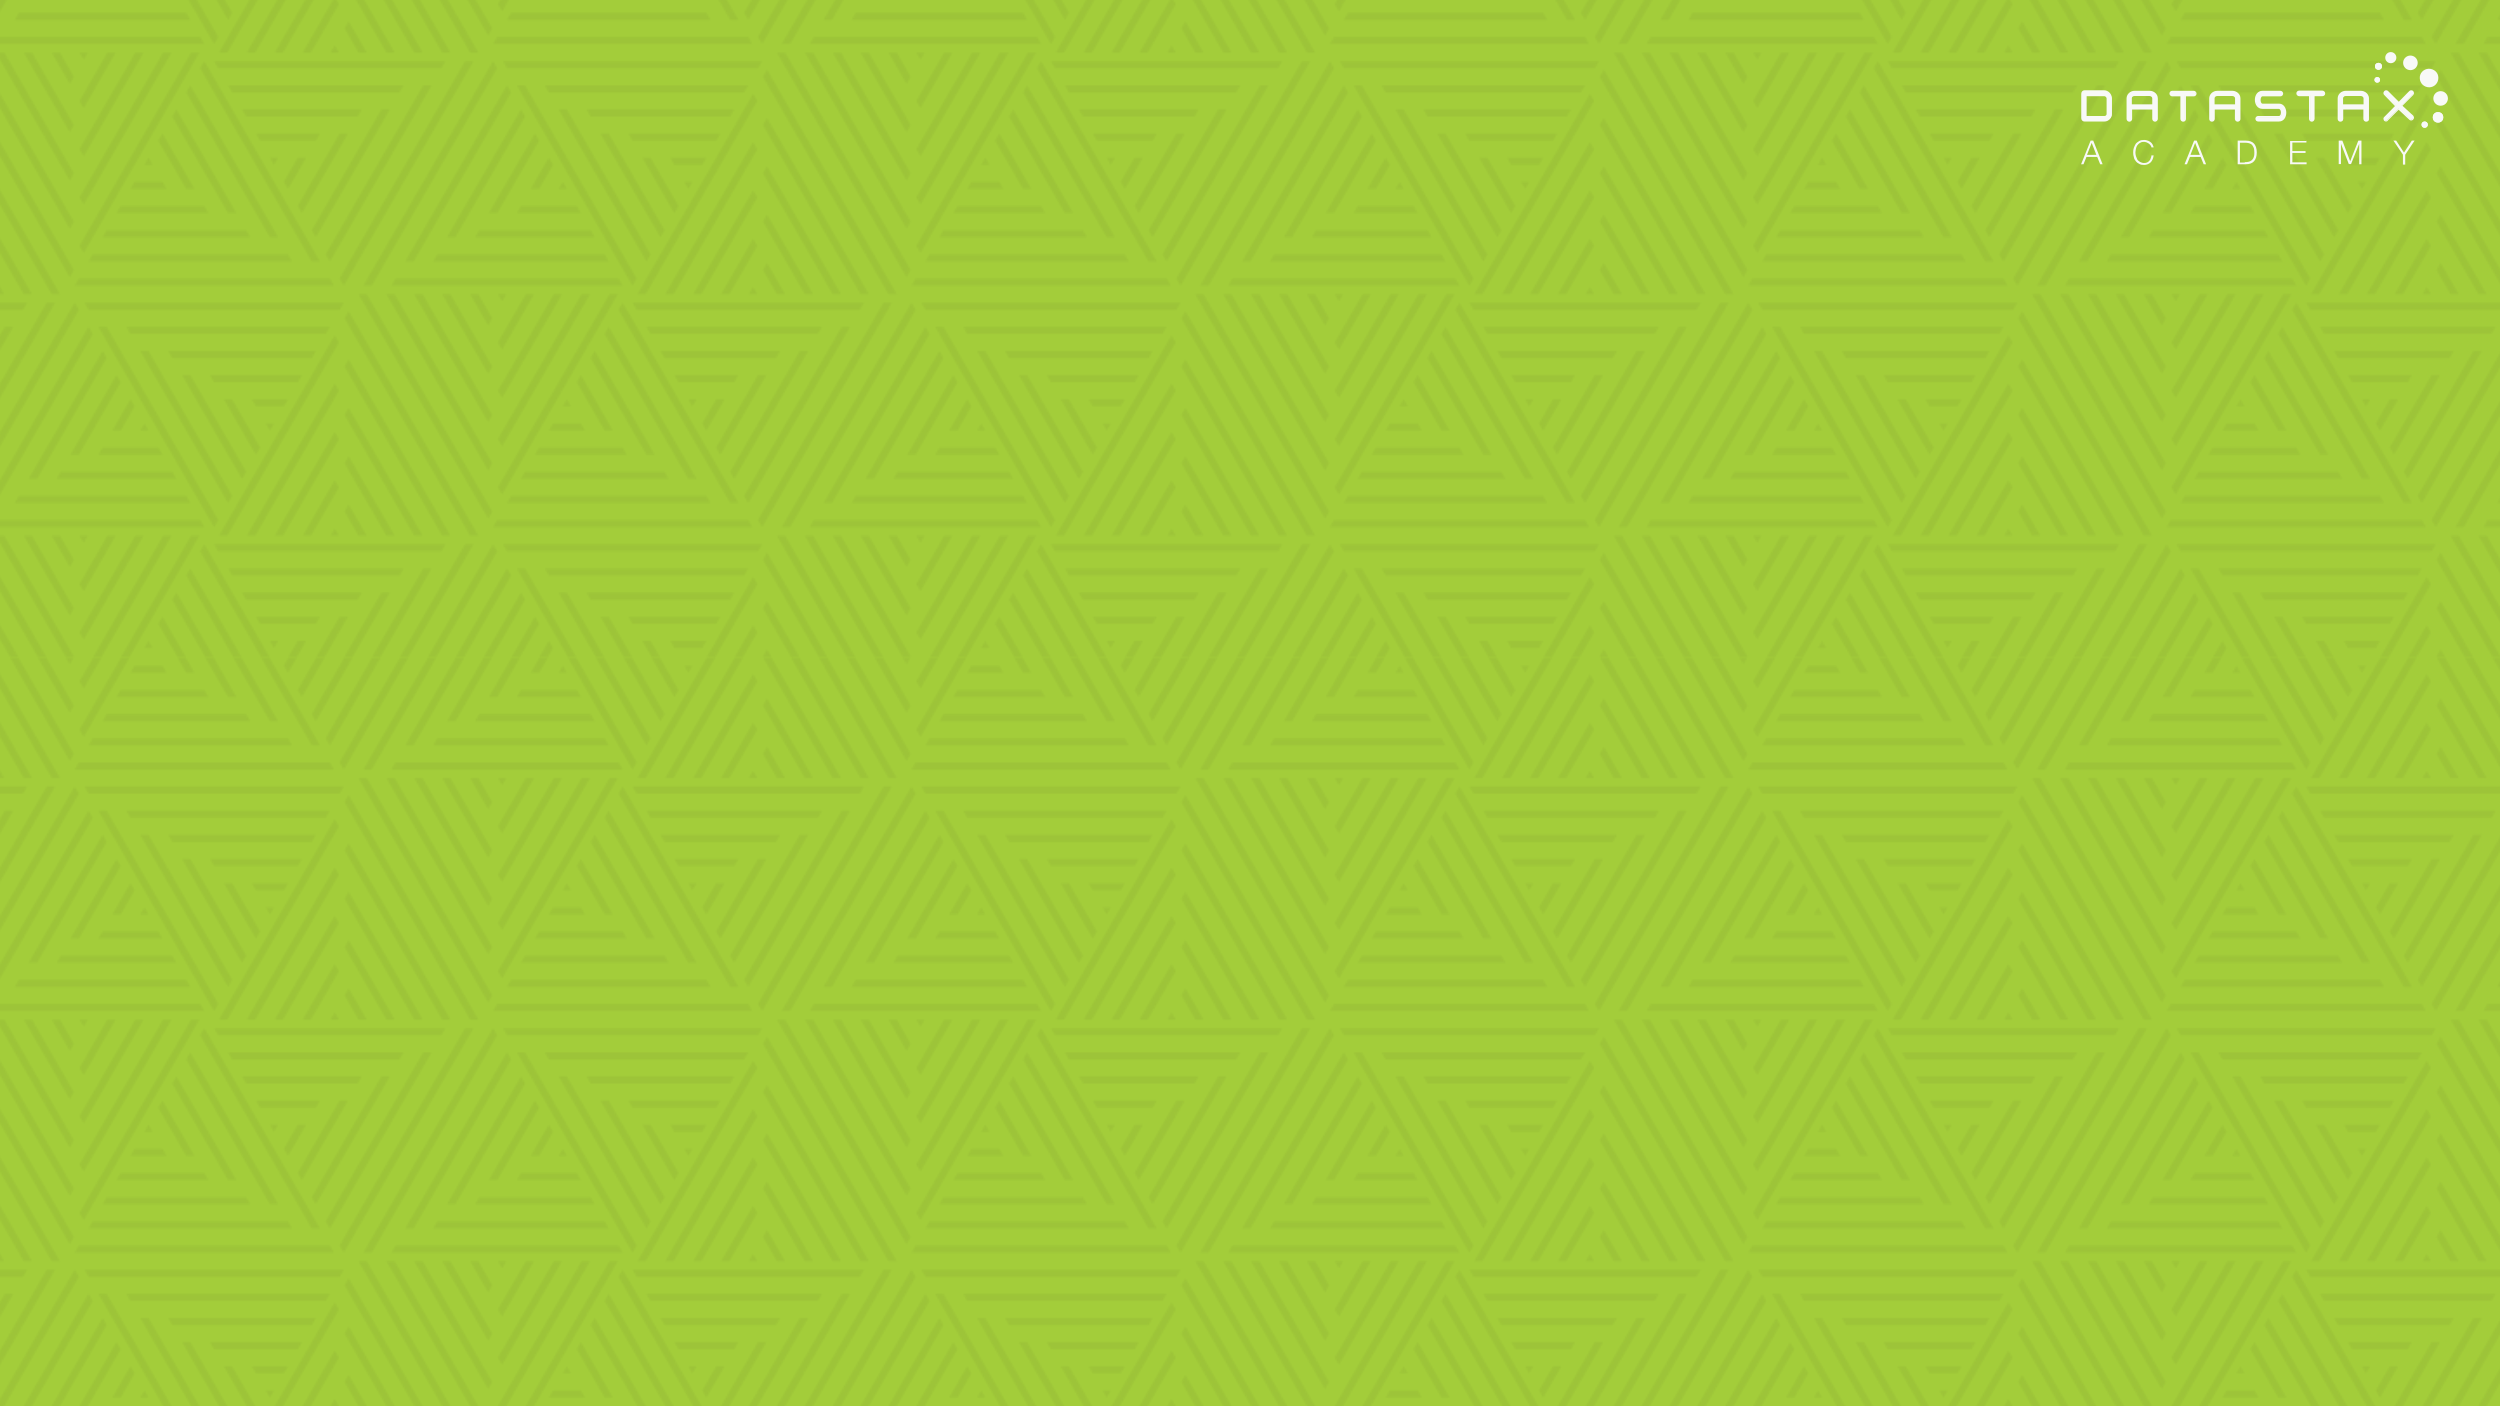 <?xml version="1.0" encoding="utf-8"?>
<!-- Generator: Adobe Illustrator 18.1.1, SVG Export Plug-In . SVG Version: 6.00 Build 0)  -->
<svg version="1.1" id="Layer_1" xmlns="http://www.w3.org/2000/svg" xmlns:xlink="http://www.w3.org/1999/xlink" x="0px" y="0px"
	 viewBox="0 0 1440 810" enable-background="new 0 0 1440 810" xml:space="preserve">
<pattern  y="810" width="482" height="556.6" patternUnits="userSpaceOnUse" id="New_Pattern" viewBox="0 -556.6 482 556.6" overflow="visible">
	<g>
		<polygon fill="none" points="0,0 482,0 482,-556.6 0,-556.6 		"/>
		<g>
			<polygon fill="none" points="0,0 482,0 482,-556.6 0,-556.6 			"/>
			<polygon fill="#231F20" points="257.5,-315.1 262.3,-315.1 302.4,-245.6 300.1,-241.5 			"/>
			<polygon fill="#231F20" points="276,-311.1 273.6,-315.1 342.6,-315.1 340.2,-311.1 			"/>
			<polygon fill="#231F20" points="209.3,-343 214.1,-343 286.4,-217.7 284,-213.7 			"/>
			<polygon fill="#231F20" points="297.7,-22.9 334.6,-22.9 332.2,-18.9 300.1,-18.9 			"/>
			<polygon fill="#231F20" points="305.7,-287.3 310.5,-287.3 318.5,-273.4 316.1,-269.3 			"/>
			<polygon fill="#231F20" points="249.5,-329.1 350.6,-329.1 348.3,-325 251.9,-325 			"/>
			<polygon fill="#231F20" points="281.6,-301.2 286.4,-301.2 310.5,-259.5 308.1,-255.4 			"/>
			<polygon fill="#231F20" points="206.5,-487 211.2,-487 200.8,-469 198.5,-473.1 			"/>
			<polygon fill="#231F20" points="233.4,-329.1 238.2,-329.1 294.4,-231.7 292,-227.6 			"/>
			<polygon fill="#231F20" points="206,-245.6 208.4,-241.5 139.4,-241.5 141.8,-245.6 			"/>
			<polygon fill="#231F20" points="232.5,-227.6 131.4,-227.6 133.7,-231.7 230.1,-231.7 			"/>
			<polygon fill="#231F20" points="176.3,-269.3 171.5,-269.3 163.5,-283.2 165.9,-287.3 			"/>
			<polygon fill="#231F20" points="200.4,-255.4 195.6,-255.4 171.5,-297.1 173.9,-301.2 			"/>
			<polygon fill="#231F20" points="267.9,-213.7 195.6,-338.9 198,-343 272.7,-213.7 			"/>
			<polygon fill="#231F20" points="243.4,-487 200.8,-413.4 198.5,-417.5 238.6,-487 			"/>
			<polygon fill="#231F20" points="184.3,-255.4 147.4,-255.4 149.8,-259.5 181.9,-259.5 			"/>
			<polygon fill="#231F20" points="157.8,-273.4 160.2,-269.3 155.5,-269.3 			"/>
			<polygon fill="#231F20" points="308.1,-162.1 361,-162.1 358.7,-158 310.5,-158 			"/>
			<polygon fill="#231F20" points="324.2,-134.3 324.2,-134.3 328.9,-134.3 326.5,-130.2 			"/>
			<polygon fill="#231F20" points="332.2,-120.3 348.3,-148.2 353,-148.2 334.6,-116.3 			"/>
			<polygon fill="#231F20" points="224.5,-241.5 219.7,-241.5 179.6,-311.1 181.9,-315.1 			"/>
			<polygon fill="#231F20" points="324.2,-283.2 321.8,-287.3 326.5,-287.3 			"/>
			<polygon fill="#231F20" points="377.1,-162.1 342.6,-102.3 340.2,-106.4 372.4,-162.1 			"/>
			<polygon fill="#231F20" points="273.6,-36.9 342.6,-36.9 340.2,-32.8 276,-32.8 			"/>
			<polygon fill="#231F20" points="249.5,-50.8 350.6,-50.8 348.3,-46.7 251.9,-46.7 			"/>
			<polygon fill="#231F20" points="225.4,-64.7 358.7,-64.7 356.3,-60.6 227.8,-60.6 			"/>
			<polygon fill="#231F20" points="316.1,-148.2 336.9,-148.2 334.6,-144.1 318.5,-144.1 			"/>
			<polygon fill="#231F20" points="286.8,-69.6 289.2,-73.7 291.6,-69.6 			"/>
			<polygon fill="#231F20" points="289.2,-129.4 323.7,-69.6 319,-69.6 286.8,-125.3 			"/>
			<polygon fill="#231F20" points="289.2,-157.2 339.8,-69.6 335,-69.6 286.8,-153.1 			"/>
			<polygon fill="#231F20" points="297.7,-301.2 334.6,-301.2 332.2,-297.1 300.1,-297.1 			"/>
			<polygon fill="#231F20" points="348.3,-92.5 396.5,-176 401.2,-176 350.6,-88.4 			"/>
			<polygon fill="#231F20" points="286.8,-180.9 289.2,-185 355.8,-69.6 351.1,-69.6 			"/>
			<polygon fill="#231F20" points="292,-189.9 409.2,-189.9 406.9,-185.8 294.4,-185.8 			"/>
			<polygon fill="#231F20" points="300.1,-176 385.1,-176 382.8,-171.9 302.4,-171.9 			"/>
			<polygon fill="#231F20" points="227.3,-487 200.8,-441.2 198.5,-445.3 222.6,-487 			"/>
			<polygon fill="#231F20" points="179.6,-329.1 184.3,-329.1 117.7,-213.7 115.3,-217.7 			"/>
			<polygon fill="#231F20" points="192.8,-149 158.3,-208.7 163,-208.7 195.2,-153.1 			"/>
			<polygon fill="#231F20" points="192.8,-121.2 142.2,-208.7 147,-208.7 195.2,-125.3 			"/>
			<polygon fill="#231F20" points="75.1,-287.3 95.9,-287.3 93.6,-283.2 77.5,-283.2 			"/>
			<polygon fill="#231F20" points="133.7,-185.8 85.5,-102.3 80.8,-102.3 131.4,-189.9 			"/>
			<polygon fill="#231F20" points="192.8,-176.8 174.4,-208.7 179.1,-208.7 195.2,-180.9 			"/>
			<polygon fill="#231F20" points="85.5,-269.3 83.2,-273.4 83.2,-273.4 87.9,-273.4 			"/>
			<polygon fill="#231F20" points="190,-88.4 72.8,-88.4 75.1,-92.5 187.6,-92.5 			"/>
			<polygon fill="#231F20" points="195.2,-208.7 192.8,-204.6 190.4,-208.7 			"/>
			<polygon fill="#231F20" points="195.2,-97.4 192.8,-93.3 126.2,-208.7 130.9,-208.7 			"/>
			<polygon fill="#231F20" points="43,-343 192.3,-343 190,-338.9 45.4,-338.9 			"/>
			<polygon fill="#231F20" points="51,-329.1 168.2,-329.1 165.9,-325 53.4,-325 			"/>
			<polygon fill="#231F20" points="107.3,-231.7 155.5,-315.1 160.2,-315.1 109.6,-227.6 			"/>
			<polygon fill="#231F20" points="91.2,-259.5 107.3,-287.3 112,-287.3 93.6,-255.4 			"/>
			<polygon fill="#231F20" points="195.6,-356.9 198,-352.8 48.7,-352.8 51,-356.9 			"/>
			<polygon fill="#231F20" points="59.1,-315.1 144.1,-315.1 141.8,-311.1 61.4,-311.1 			"/>
			<polygon fill="#231F20" points="136.1,-301.2 101.6,-241.5 99.2,-245.6 131.4,-301.2 			"/>
			<polygon fill="#231F20" points="67.1,-301.2 120,-301.2 117.7,-297.1 69.5,-297.1 			"/>
			<polygon fill="#231F20" points="125.7,-217.7 254.2,-217.7 256.6,-213.7 123.3,-213.7 			"/>
			<polygon fill="#231F20" points="198.5,-83.5 270.8,-208.7 275.5,-208.7 200.8,-79.4 			"/>
			<polygon fill="#231F20" points="206.5,-69.6 281.2,-198.9 283.5,-194.8 211.2,-69.6 			"/>
			<polygon fill="#231F20" points="254.7,-208.7 259.4,-208.7 200.8,-107.2 198.5,-111.3 			"/>
			<polygon fill="#231F20" points="281.2,-171.1 283.5,-167 227.3,-69.6 222.6,-69.6 			"/>
			<polygon fill="#231F20" points="275.5,-69.6 270.8,-69.6 281.2,-87.6 283.5,-83.5 			"/>
			<polygon fill="#231F20" points="181.9,-102.3 96.9,-102.3 99.2,-106.4 179.6,-106.4 			"/>
			<polygon fill="#231F20" points="238.6,-69.6 281.2,-143.3 283.5,-139.2 243.4,-69.6 			"/>
			<polygon fill="#231F20" points="238.6,-208.7 243.4,-208.7 200.8,-135.1 198.5,-139.2 			"/>
			<polygon fill="#231F20" points="254.7,-69.6 281.2,-115.4 283.5,-111.3 259.4,-69.6 			"/>
			<polygon fill="#231F20" points="104.9,-116.3 139.4,-176 141.8,-171.9 109.6,-116.3 			"/>
			<polygon fill="#231F20" points="157.8,-144.1 157.8,-144.1 153.1,-144.1 155.5,-148.2 			"/>
			<polygon fill="#231F20" points="149.8,-158 133.7,-130.2 129,-130.2 147.4,-162.1 			"/>
			<polygon fill="#231F20" points="173.9,-116.3 121,-116.3 123.3,-120.3 171.5,-120.3 			"/>
			<polygon fill="#231F20" points="222.6,-208.7 227.3,-208.7 200.8,-162.9 198.5,-167 			"/>
			<polygon fill="#231F20" points="206.5,-208.7 211.2,-208.7 200.8,-190.7 198.5,-194.8 			"/>
			<polygon fill="#231F20" points="165.9,-130.2 145.1,-130.2 147.4,-134.3 163.5,-134.3 			"/>
			<polygon fill="#231F20" points="248.6,-227.6 243.8,-227.6 187.6,-325 190,-329.1 			"/>
			<polygon fill="#231F20" points="8.5,-189.9 109.6,-189.9 107.3,-185.8 10.9,-185.8 			"/>
			<polygon fill="#231F20" points="433.8,-260.3 383.2,-347.9 388,-347.9 436.2,-264.4 			"/>
			<polygon fill="#231F20" points="433.8,-232.5 367.2,-347.9 371.9,-347.9 436.2,-236.6 			"/>
			<polygon fill="#231F20" points="425.3,-394.5 388.4,-394.5 390.8,-398.6 422.9,-398.6 			"/>
			<polygon fill="#231F20" points="398.8,-412.5 401.2,-408.5 396.5,-408.5 			"/>
			<polygon fill="#231F20" points="465.5,-102.3 460.7,-102.3 420.6,-171.9 422.9,-176 			"/>
			<polygon fill="#231F20" points="473.5,-88.4 372.4,-88.4 374.7,-92.5 471.1,-92.5 			"/>
			<polygon fill="#231F20" points="356.3,-78.6 420.6,-189.9 425.3,-189.9 358.7,-74.5 			"/>
			<polygon fill="#231F20" points="433.8,-316 415.4,-347.9 420.1,-347.9 436.2,-320.1 			"/>
			<polygon fill="#231F20" points="436.2,-347.9 433.8,-343.8 431.4,-347.9 			"/>
			<polygon fill="#231F20" points="433.8,-288.1 399.3,-347.9 404,-347.9 436.2,-292.2 			"/>
			<polygon fill="#231F20" points="356.3,-356.9 420.6,-468.2 425.3,-468.2 358.7,-352.8 			"/>
			<polygon fill="#231F20" points="292,-496 436.6,-496 439,-491.9 289.7,-491.9 			"/>
			<polygon fill="#231F20" points="473.5,-366.7 372.4,-366.7 374.7,-370.8 471.1,-370.8 			"/>
			<polygon fill="#231F20" points="388.4,-551.7 404.5,-551.7 406.9,-547.6 386.1,-547.6 			"/>
			<polygon fill="#231F20" points="441.4,-394.5 436.6,-394.5 412.5,-436.3 414.9,-440.4 			"/>
			<polygon fill="#231F20" points="417.3,-408.5 412.5,-408.5 404.5,-422.4 406.9,-426.5 			"/>
			<polygon fill="#231F20" points="449.4,-380.6 380.4,-380.6 382.8,-384.7 447,-384.7 			"/>
			<polygon fill="#231F20" points="465.5,-380.6 460.7,-380.6 420.6,-450.2 422.9,-454.3 			"/>
			<polygon fill="#231F20" points="374.7,-46.7 347.8,0 343.1,0 372.4,-50.8 			"/>
			<polygon fill="#231F20" points="436.2,-69.6 433.8,-65.5 431.4,-69.6 			"/>
			<polygon fill="#231F20" points="433.8,-9.8 399.3,-69.6 404,-69.6 436.2,-13.9 			"/>
			<polygon fill="#231F20" points="433.8,-37.7 415.4,-69.6 420.1,-69.6 436.2,-41.8 			"/>
			<polygon fill="#231F20" points="371.9,-69.6 412.1,0 407.3,0 367.2,-69.6 			"/>
			<polygon fill="#231F20" points="398.8,-4.9 398.8,-4.9 394.1,-4.9 396.5,-9 			"/>
			<polygon fill="#231F20" points="447.5,-69.6 452.2,-69.6 441.8,-51.6 439.5,-55.7 			"/>
			<polygon fill="#231F20" points="388,-69.6 428.1,0 423.4,0 383.2,-69.6 			"/>
			<polygon fill="#231F20" points="468.3,-69.6 441.8,-23.8 439.5,-27.9 463.6,-69.6 			"/>
			<polygon fill="#231F20" points="398.8,-134.3 401.2,-130.2 396.5,-130.2 			"/>
			<polygon fill="#231F20" points="390.8,-18.9 379.9,0 375.2,0 388.4,-22.9 			"/>
			<polygon fill="#231F20" points="425.3,-116.3 388.4,-116.3 390.8,-120.3 422.9,-120.3 			"/>
			<polygon fill="#231F20" points="449.4,-102.3 380.4,-102.3 382.8,-106.4 447,-106.4 			"/>
			<polygon fill="#231F20" points="417.3,-130.2 412.5,-130.2 404.5,-144.1 406.9,-148.2 			"/>
			<polygon fill="#231F20" points="441.4,-116.3 436.6,-116.3 412.5,-158 414.9,-162.1 			"/>
			<polygon fill="#231F20" points="382.8,-32.8 363.9,0 359.1,0 380.4,-36.9 			"/>
			<polygon fill="#231F20" points="414.9,-533.7 362,-533.7 364.3,-537.8 412.5,-537.8 			"/>
			<polygon fill="#231F20" points="366.7,-60.6 331.7,0 327,0 364.3,-64.7 			"/>
			<polygon fill="#231F20" points="48.2,-268.5 82.7,-208.7 78,-208.7 45.8,-264.4 			"/>
			<polygon fill="#231F20" points="32.6,-176 101.6,-176 99.2,-171.9 35,-171.9 			"/>
			<polygon fill="#231F20" points="64.7,-148.2 69.5,-148.2 77.5,-134.3 75.1,-130.2 			"/>
			<polygon fill="#231F20" points="16.5,-176 21.3,-176 61.4,-106.4 59.1,-102.3 			"/>
			<polygon fill="#231F20" points="40.6,-162.1 45.4,-162.1 69.5,-120.3 67.1,-116.3 			"/>
			<polygon fill="#231F20" points="83.2,-144.1 80.8,-148.2 85.5,-148.2 			"/>
			<polygon fill="#231F20" points="48.2,-296.3 98.8,-208.7 94,-208.7 45.8,-292.2 			"/>
			<polygon fill="#231F20" points="56.7,-162.1 93.6,-162.1 91.2,-158 59.1,-158 			"/>
			<polygon fill="#231F20" points="48.2,-324.2 114.8,-208.7 110.1,-208.7 45.8,-320.1 			"/>
			<polygon fill="#231F20" points="195.2,-487 192.8,-482.9 190.4,-487 			"/>
			<polygon fill="#231F20" points="67.1,-22.9 120,-22.9 117.7,-18.9 69.5,-18.9 			"/>
			<polygon fill="#231F20" points="59.1,-36.9 144.1,-36.9 141.8,-32.8 61.4,-32.8 			"/>
			<polygon fill="#231F20" points="51,-50.8 168.2,-50.8 165.9,-46.7 53.4,-46.7 			"/>
			<polygon fill="#231F20" points="195.6,-78.6 198,-74.5 48.7,-74.5 51,-78.6 			"/>
			<polygon fill="#231F20" points="125.7,-199.7 61.4,-88.4 56.7,-88.4 123.3,-203.8 			"/>
			<polygon fill="#231F20" points="324.2,-4.9 324.2,-4.9 321.8,-9 326.5,-9 			"/>
			<polygon fill="#231F20" points="93.6,-4.9 77.5,-4.9 75.1,-9 95.9,-9 			"/>
			<polygon fill="#231F20" points="190,-60.6 45.4,-60.6 43,-64.7 192.3,-64.7 			"/>
			<polygon fill="#231F20" points="184.3,-533.7 147.4,-533.7 149.8,-537.8 181.9,-537.8 			"/>
			<polygon fill="#231F20" points="232.5,-505.9 131.4,-505.9 133.7,-509.9 230.1,-509.9 			"/>
			<polygon fill="#231F20" points="422.9,-519.8 337.9,-519.8 340.2,-523.9 420.6,-523.9 			"/>
			<polygon fill="#231F20" points="208.4,-519.8 139.4,-519.8 141.8,-523.9 206,-523.9 			"/>
			<polygon fill="#231F20" points="56.7,-440.4 93.6,-440.4 91.2,-436.3 59.1,-436.3 			"/>
			<polygon fill="#231F20" points="256.6,-491.9 123.3,-491.9 125.7,-496 254.2,-496 			"/>
			<polygon fill="#231F20" points="431,-505.9 313.8,-505.9 316.1,-509.9 428.6,-509.9 			"/>
			<polygon fill="#231F20" points="157.8,-551.7 157.8,-551.7 160.2,-547.6 155.5,-547.6 			"/>
			<polygon fill="#231F20" points="48.2,-240.7 66.6,-208.7 61.9,-208.7 45.8,-236.6 			"/>
			<polygon fill="#231F20" points="286.4,-478 284,-482.1 433.3,-482.1 431,-478 			"/>
			<polygon fill="#231F20" points="83.2,-422.4 80.8,-426.5 85.5,-426.5 			"/>
			<polygon fill="#231F20" points="8.5,-468.2 109.6,-468.2 107.3,-464.1 10.9,-464.1 			"/>
			<polygon fill="#231F20" points="45.8,-208.7 48.2,-212.8 50.6,-208.7 			"/>
			<polygon fill="#231F20" points="16.5,-454.3 21.3,-454.3 61.4,-384.7 59.1,-380.6 			"/>
			<polygon fill="#231F20" points="125.7,-478 61.4,-366.7 56.7,-366.7 123.3,-482.1 			"/>
			<polygon fill="#231F20" points="32.6,-454.3 101.6,-454.3 99.2,-450.2 35,-450.2 			"/>
			<polygon fill="#231F20" points="40.6,-440.4 45.4,-440.4 69.5,-398.6 67.1,-394.5 			"/>
			<polygon fill="#231F20" points="64.7,-426.5 69.5,-426.5 77.5,-412.5 75.1,-408.5 			"/>
			<polygon fill="#231F20" points="289.2,-101.5 307.6,-69.6 302.9,-69.6 286.8,-97.4 			"/>
			<polygon fill="#231F20" points="115.3,-496 150.3,-556.6 155,-556.6 117.7,-491.9 			"/>
			<polygon fill="#231F20" points="99.2,-523.9 118.1,-556.6 122.9,-556.6 101.6,-519.8 			"/>
			<polygon fill="#231F20" points="107.3,-509.9 134.2,-556.6 138.9,-556.6 109.6,-505.9 			"/>
			<polygon fill="#231F20" points="83.2,-551.7 83.2,-551.7 87.9,-551.7 85.5,-547.6 			"/>
			<polygon fill="#231F20" points="91.2,-537.8 102.1,-556.6 106.8,-556.6 93.6,-533.7 			"/>
			<polygon fill="#231F20" points="308.1,-533.7 294.9,-556.6 299.6,-556.6 310.5,-537.8 			"/>
			<polygon fill="#231F20" points="110.1,-487 69.9,-556.6 74.7,-556.6 114.8,-487 			"/>
			<polygon fill="#231F20" points="0,-519 21.7,-556.6 26.5,-556.6 0,-510.8 			"/>
			<polygon fill="#231F20" points="94,-487 53.9,-556.6 58.6,-556.6 98.8,-487 			"/>
			<polygon fill="#231F20" points="0,-487 0,-491.1 37.8,-556.6 42.5,-556.6 2.4,-487 			"/>
			<polygon fill="#231F20" points="284,-491.9 246.7,-556.6 251.4,-556.6 286.4,-496 			"/>
			<polygon fill="#231F20" points="292,-505.9 262.7,-556.6 267.5,-556.6 294.4,-509.9 			"/>
			<polygon fill="#231F20" points="171.5,-547.6 166.3,-556.6 171.1,-556.6 176.3,-547.6 			"/>
			<polygon fill="#231F20" points="300.1,-519.8 278.8,-556.6 283.5,-556.6 302.4,-523.9 			"/>
			<polygon fill="#231F20" points="267.9,-491.9 230.6,-556.6 235.3,-556.6 272.7,-491.9 			"/>
			<polygon fill="#231F20" points="195.6,-533.7 182.4,-556.6 187.1,-556.6 200.4,-533.7 			"/>
			<polygon fill="#231F20" points="219.7,-519.8 198.5,-556.6 203.2,-556.6 224.5,-519.8 			"/>
			<polygon fill="#231F20" points="243.8,-505.9 214.5,-556.6 219.3,-556.6 248.6,-505.9 			"/>
			<polygon fill="#231F20" points="0,-546.8 5.7,-556.6 10.4,-556.6 0,-538.6 			"/>
			<polygon fill="#231F20" points="0,-343.8 0,-347.9 2.4,-347.9 			"/>
			<polygon fill="#231F20" points="13.7,-487 40.2,-532.9 42.5,-528.8 18.4,-487 			"/>
			<polygon fill="#231F20" points="15.6,-352.8 0,-352.8 0,-356.9 13.2,-356.9 			"/>
			<polygon fill="#231F20" points="34.5,-347.9 0,-288.1 0,-296.3 29.8,-347.9 			"/>
			<polygon fill="#231F20" points="13.7,-208.7 40.2,-254.6 42.5,-250.5 18.4,-208.7 			"/>
			<polygon fill="#231F20" points="42.5,-278.3 2.4,-208.7 0,-208.7 0,-212.8 40.2,-282.4 			"/>
			<polygon fill="#231F20" points="2.8,-366.7 0,-371.6 0,-379.8 7.6,-366.7 			"/>
			<polygon fill="#231F20" points="42.5,-306.1 0,-232.5 0,-240.7 40.2,-310.2 			"/>
			<polygon fill="#231F20" points="18.4,-347.9 0,-316 0,-324.2 13.7,-347.9 			"/>
			<polygon fill="#231F20" points="45.8,-487 48.2,-491.1 50.6,-487 			"/>
			<polygon fill="#231F20" points="48.2,-519 66.6,-487 61.9,-487 45.8,-514.9 			"/>
			<polygon fill="#231F20" points="26.9,-352.8 0,-399.4 0,-407.6 31.7,-352.8 			"/>
			<polygon fill="#231F20" points="78,-487 45.8,-542.7 48.2,-546.8 82.7,-487 			"/>
			<polygon fill="#231F20" points="34.5,-487 29.8,-487 40.2,-505 42.5,-500.9 			"/>
			<polygon fill="#231F20" points="43,-352.8 0,-427.3 0,-435.5 45.4,-356.9 			"/>
			<polygon fill="#231F20" points="51,-366.7 0,-455.1 0,-463.3 53.4,-370.8 			"/>
			<polygon fill="#231F20" points="115.3,-478 0,-478 0,-482.1 117.7,-482.1 			"/>
			<polygon fill="#231F20" points="42.5,-334 0,-260.3 0,-268.5 40.2,-338.1 			"/>
			<polygon fill="#231F20" points="439.5,-222.7 482,-296.3 482,-288.1 441.8,-218.6 			"/>
			<polygon fill="#231F20" points="447.5,-208.7 482,-268.5 482,-260.3 452.2,-208.7 			"/>
			<polygon fill="#231F20" points="463.6,-208.7 482,-240.7 482,-232.5 468.3,-208.7 			"/>
			<polygon fill="#231F20" points="482,-212.8 482,-208.7 479.6,-208.7 			"/>
			<polygon fill="#231F20" points="447.5,-347.9 452.2,-347.9 441.8,-329.9 439.5,-334 			"/>
			<polygon fill="#231F20" points="439.5,-250.5 482,-324.2 482,-316 441.8,-246.4 			"/>
			<polygon fill="#231F20" points="468.3,-347.9 441.8,-302 439.5,-306.1 463.6,-347.9 			"/>
			<polygon fill="#231F20" points="466.4,-203.8 482,-203.8 482,-199.7 468.8,-199.7 			"/>
			<polygon fill="#231F20" points="439.5,-278.3 479.6,-347.9 482,-347.9 482,-343.8 441.8,-274.2 			"/>
			<polygon fill="#231F20" points="439.5,0 439.5,0 479.6,-69.6 482,-69.6 482,-65.5 444.2,0 			"/>
			<polygon fill="#231F20" points="366.7,-356.9 482,-356.9 482,-352.8 364.3,-352.8 			"/>
			<polygon fill="#231F20" points="366.7,-78.6 482,-78.6 482,-74.5 364.3,-74.5 			"/>
			<polygon fill="#231F20" points="455.5,0 482,-45.9 482,-37.7 460.3,0 			"/>
			<polygon fill="#231F20" points="471.6,0 482,-18 482,-9.8 476.3,0 			"/>
			<polygon fill="#231F20" points="439,-203.8 482,-129.4 482,-121.2 436.6,-199.7 			"/>
			<polygon fill="#231F20" points="455.1,-203.8 482,-157.2 482,-149 450.3,-203.8 			"/>
			<polygon fill="#231F20" points="431,-189.9 482,-101.5 482,-93.3 428.6,-185.8 			"/>
			<polygon fill="#231F20" points="479.2,-189.9 482,-185 482,-176.8 474.4,-189.9 			"/>
			<polygon fill="#231F20" points="463.6,-487 482,-519 482,-510.8 468.3,-487 			"/>
			<polygon fill="#231F20" points="433.8,-510.8 407.3,-556.6 412.1,-556.6 436.2,-514.9 			"/>
			<polygon fill="#231F20" points="192.8,-455.1 174.4,-487 179.1,-487 195.2,-459.2 			"/>
			<polygon fill="#231F20" points="433.8,-538.6 423.4,-556.6 428.1,-556.6 436.2,-542.7 			"/>
			<polygon fill="#231F20" points="439.5,-556.6 439.5,-556.6 444.2,-556.6 441.8,-552.5 			"/>
			<polygon fill="#231F20" points="297.7,-505.9 327,-556.6 331.7,-556.6 302.4,-505.9 			"/>
			<polygon fill="#231F20" points="439.5,-528.8 455.5,-556.6 460.3,-556.6 441.8,-524.7 			"/>
			<polygon fill="#231F20" points="321.8,-519.8 343.1,-556.6 347.8,-556.6 326.5,-519.8 			"/>
			<polygon fill="#231F20" points="345.9,-533.7 359.1,-556.6 363.9,-556.6 350.6,-533.7 			"/>
			<polygon fill="#231F20" points="439.5,-500.9 471.6,-556.6 476.3,-556.6 441.8,-496.8 			"/>
			<polygon fill="#231F20" points="455.1,-482.1 482,-435.5 482,-427.3 450.3,-482.1 			"/>
			<polygon fill="#231F20" points="466.4,-482.1 482,-482.1 482,-478 468.8,-478 			"/>
			<polygon fill="#231F20" points="479.2,-468.2 482,-463.3 482,-455.1 474.4,-468.2 			"/>
			<polygon fill="#231F20" points="439,-482.1 482,-407.6 482,-399.4 436.6,-478 			"/>
			<polygon fill="#231F20" points="316.1,-547.6 310.9,-556.6 315.7,-556.6 318.5,-551.7 			"/>
			<polygon fill="#231F20" points="447.5,-487 482,-546.8 482,-538.6 452.2,-487 			"/>
			<polygon fill="#231F20" points="482,-491.1 482,-487 479.6,-487 			"/>
			<polygon fill="#231F20" points="431,-468.2 482,-379.8 482,-371.6 428.6,-464.1 			"/>
			<polygon fill="#231F20" points="370,-547.6 375.2,-556.6 379.9,-556.6 374.7,-547.6 			"/>
			<polygon fill="#231F20" points="300.1,-454.3 385.1,-454.3 382.8,-450.2 302.4,-450.2 			"/>
			<polygon fill="#231F20" points="308.1,-440.4 361,-440.4 358.7,-436.3 310.5,-436.3 			"/>
			<polygon fill="#231F20" points="377.1,-440.4 342.6,-380.6 340.2,-384.7 372.4,-440.4 			"/>
			<polygon fill="#231F20" points="292,-468.2 409.2,-468.2 406.9,-464.1 294.4,-464.1 			"/>
			<polygon fill="#231F20" points="348.3,-370.8 396.5,-454.3 401.2,-454.3 350.6,-366.7 			"/>
			<polygon fill="#231F20" points="356.3,-338.9 227.8,-338.9 225.4,-343 358.7,-343 			"/>
			<polygon fill="#231F20" points="316.1,-426.5 336.9,-426.5 334.6,-422.4 318.5,-422.4 			"/>
			<polygon fill="#231F20" points="324.2,-412.5 328.9,-412.5 326.5,-408.5 			"/>
			<polygon fill="#231F20" points="332.2,-398.6 348.3,-426.5 353,-426.5 334.6,-394.5 			"/>
			<polygon fill="#231F20" points="289.2,-435.5 339.8,-347.9 335,-347.9 286.8,-431.4 			"/>
			<polygon fill="#231F20" points="302.4,-227.6 297.7,-227.6 364.3,-343 366.7,-338.9 			"/>
			<polygon fill="#231F20" points="406.9,-269.3 386.1,-269.3 388.4,-273.4 404.5,-273.4 			"/>
			<polygon fill="#231F20" points="275.5,-347.9 270.8,-347.9 281.2,-365.9 283.5,-361.8 			"/>
			<polygon fill="#231F20" points="398.8,-283.2 398.8,-283.2 394.1,-283.2 396.5,-287.3 			"/>
			<polygon fill="#231F20" points="286.8,-347.9 289.2,-352 291.6,-347.9 			"/>
			<polygon fill="#231F20" points="286.8,-459.2 289.2,-463.3 355.8,-347.9 351.1,-347.9 			"/>
			<polygon fill="#231F20" points="289.2,-379.8 307.6,-347.9 302.9,-347.9 286.8,-375.7 			"/>
			<polygon fill="#231F20" points="289.2,-407.6 323.7,-347.9 319,-347.9 286.8,-403.5 			"/>
			<polygon fill="#231F20" points="173.9,-394.5 121,-394.5 123.3,-398.6 171.5,-398.6 			"/>
			<polygon fill="#231F20" points="157.8,-422.4 157.8,-422.4 153.1,-422.4 155.5,-426.5 			"/>
			<polygon fill="#231F20" points="149.8,-436.3 133.7,-408.5 129,-408.5 147.4,-440.4 			"/>
			<polygon fill="#231F20" points="390.8,-297.1 374.7,-269.3 370,-269.3 388.4,-301.2 			"/>
			<polygon fill="#231F20" points="165.9,-408.5 145.1,-408.5 147.4,-412.5 163.5,-412.5 			"/>
			<polygon fill="#231F20" points="34.5,-208.7 29.8,-208.7 40.2,-226.8 42.5,-222.7 			"/>
			<polygon fill="#231F20" points="192.8,-371.6 126.2,-487 130.9,-487 195.2,-375.7 			"/>
			<polygon fill="#231F20" points="192.8,-427.3 158.3,-487 163,-487 195.2,-431.4 			"/>
			<polygon fill="#231F20" points="192.8,-399.4 142.2,-487 147,-487 195.2,-403.5 			"/>
			<polygon fill="#231F20" points="227.3,-347.9 222.6,-347.9 281.2,-449.4 283.5,-445.3 			"/>
			<polygon fill="#231F20" points="254.7,-347.9 281.2,-393.7 283.5,-389.6 259.4,-347.9 			"/>
			<polygon fill="#231F20" points="181.9,-380.6 96.9,-380.6 99.2,-384.7 179.6,-384.7 			"/>
			<polygon fill="#231F20" points="243.4,-347.9 238.6,-347.9 281.2,-421.6 283.5,-417.5 			"/>
			<polygon fill="#231F20" points="275.5,-487 200.8,-357.7 198.5,-361.8 270.8,-487 			"/>
			<polygon fill="#231F20" points="283.5,-473.1 211.2,-347.9 206.5,-347.9 281.2,-477.2 			"/>
			<polygon fill="#231F20" points="190,-366.7 72.8,-366.7 75.1,-370.8 187.6,-370.8 			"/>
			<polygon fill="#231F20" points="133.7,-464.1 85.5,-380.6 80.8,-380.6 131.4,-468.2 			"/>
			<polygon fill="#231F20" points="200.8,-385.5 198.5,-389.6 254.7,-487 259.4,-487 			"/>
			<polygon fill="#231F20" points="104.9,-394.5 139.4,-454.3 141.8,-450.2 109.6,-394.5 			"/>
			<polygon fill="#231F20" points="42.5,0 42.5,0 37.8,0 40.2,-4.1 			"/>
			<polygon fill="#231F20" points="34.5,-69.6 0,-9.8 0,-18 29.8,-69.6 			"/>
			<polygon fill="#231F20" points="42.5,-27.9 26.5,0 21.7,0 40.2,-32 			"/>
			<polygon fill="#231F20" points="42.5,-55.7 10.4,0 5.7,0 40.2,-59.8 			"/>
			<polygon fill="#231F20" points="48.2,-18 58.6,0 53.9,0 45.8,-13.9 			"/>
			<polygon fill="#231F20" points="136.1,-22.9 122.9,0 118.1,0 131.4,-22.9 			"/>
			<polygon fill="#231F20" points="112,-9 106.8,0 102.1,0 107.3,-9 			"/>
			<polygon fill="#231F20" points="48.2,-45.9 74.7,0 69.9,0 45.8,-41.8 			"/>
			<polygon fill="#231F20" points="0,-65.5 0,-69.6 2.4,-69.6 			"/>
			<polygon fill="#231F20" points="18.4,-69.6 0,-37.7 0,-45.9 13.7,-69.6 			"/>
			<polygon fill="#231F20" points="26.9,-74.5 0,-121.2 0,-129.4 31.7,-74.5 			"/>
			<polygon fill="#231F20" points="43,-74.5 0,-149 0,-157.2 45.4,-78.6 			"/>
			<polygon fill="#231F20" points="115.3,-199.7 0,-199.7 0,-203.8 117.7,-203.8 			"/>
			<polygon fill="#231F20" points="51,-88.4 0,-176.8 0,-185 53.4,-92.5 			"/>
			<polygon fill="#231F20" points="160.2,-36.9 138.9,0 134.2,0 155.5,-36.9 			"/>
			<polygon fill="#231F20" points="15.6,-74.5 0,-74.5 0,-78.6 13.2,-78.6 			"/>
			<polygon fill="#231F20" points="2.8,-88.4 0,-93.3 0,-101.5 7.6,-88.4 			"/>
			<polygon fill="#231F20" points="190,-50.8 219.3,0 214.5,0 187.6,-46.7 			"/>
			<polygon fill="#231F20" points="286.4,-22.9 299.6,0 294.9,0 281.6,-22.9 			"/>
			<polygon fill="#231F20" points="184.3,-50.8 155,0 150.3,0 179.6,-50.8 			"/>
			<polygon fill="#231F20" points="374.7,-325 326.5,-241.5 321.8,-241.5 372.4,-329.1 			"/>
			<polygon fill="#231F20" points="310.5,-9 315.7,0 310.9,0 305.7,-9 			"/>
			<polygon fill="#231F20" points="286.4,-199.7 284,-203.8 433.3,-203.8 431,-199.7 			"/>
			<polygon fill="#231F20" points="414.9,-255.4 362,-255.4 364.3,-259.5 412.5,-259.5 			"/>
			<polygon fill="#231F20" points="422.9,-241.5 337.9,-241.5 340.2,-245.6 420.6,-245.6 			"/>
			<polygon fill="#231F20" points="431,-227.6 313.8,-227.6 316.1,-231.7 428.6,-231.7 			"/>
			<polygon fill="#231F20" points="439,-213.7 289.7,-213.7 292,-217.7 436.6,-217.7 			"/>
			<polygon fill="#231F20" points="173.9,-22.9 187.1,0 182.4,0 171.5,-18.8 			"/>
			<polygon fill="#231F20" points="345.9,-255.4 380.4,-315.1 382.8,-311.1 350.6,-255.4 			"/>
			<polygon fill="#231F20" points="181.9,-36.9 203.2,0 198.5,0 179.6,-32.8 			"/>
			<polygon fill="#231F20" points="165.9,-9 171.1,0 166.3,0 163.5,-4.9 			"/>
			<polygon fill="#231F20" points="198,-64.7 235.3,0 230.6,0 195.6,-60.6 			"/>
			<polygon fill="#231F20" points="238.2,-50.8 267.5,0 262.7,0 233.4,-50.8 			"/>
			<polygon fill="#231F20" points="262.3,-36.9 283.5,0 278.8,0 257.5,-36.9 			"/>
			<polygon fill="#231F20" points="214.1,-64.7 251.4,0 246.7,0 209.3,-64.7 			"/>
		</g>
	</g>
</pattern>
<rect fill="#A3CD3A" width="1440" height="810"/>
<pattern  id="SVGID_1_" xlink:href="#New_Pattern" patternTransform="matrix(1 0 0 -1 0 -18863.799)">
</pattern>
<rect opacity="5.000000e-02" fill="url(#SVGID_1_)" enable-background="new    " width="1440" height="810"/>
<g>
	<g>
		<g>
			<g>
				<path fill="#F8F9F7" d="M1383.2,61.1l6.5-6.6c0.3-0.3,0.4-0.8,0.1-1.1c-0.1-0.4-0.6-0.7-1-0.7c-0.3,0-0.6,0.1-0.7,0.3l-6.5,6.5
					l-6.6-6.6c-0.1-0.1-0.4-0.3-0.7-0.3c-0.4,0-0.8,0.3-1,0.7c-0.1,0.4-0.1,0.8,0.3,1.1l6.6,6.6l-6.5,6.5c-0.3,0.3-0.4,0.8-0.3,1.1
					c0.1,0.4,0.6,0.7,1,0.7c0.3,0,0.6-0.1,0.7-0.3l6.5-6.5l6.6,6.1c0.1,0.1,0.4,0.3,0.7,0.3c0.4,0,0.8-0.3,1-0.7
					c0.1-0.4,0.1-0.8-0.3-1.3L1383.2,61.1z"/>
				<path fill="#F8F9F7" d="M1374.4,70c-0.6,0-1.3-0.4-1.4-1c-0.3-0.6-0.1-1.3,0.4-1.7l6.1-6.2l-6.2-6.4c-0.4-0.4-0.6-1.1-0.3-1.7
					c0.3-0.6,0.8-1,1.4-1c0.4,0,0.8,0.1,1.1,0.4l6.2,6.2l6.1-6.2c0.3-0.3,0.7-0.4,1.1-0.4c0.6,0,1.3,0.4,1.4,1
					c0.3,0.6,0.1,1.3-0.3,1.7l-6.2,6.2l6.2,5.7c0.4,0.6,0.6,1.1,0.3,1.8c-0.3,0.6-0.8,1-1.4,1c-0.4,0-0.8-0.1-1.1-0.4l-6.2-5.8
					l-6.2,6.2C1375.2,69.8,1374.8,70,1374.4,70z M1374.4,53.2c-0.3,0-0.4,0.1-0.6,0.4c-0.1,0.3,0,0.4,0.1,0.7l6.9,7.1l-6.8,6.9
					c-0.1,0.1-0.3,0.4-0.1,0.7c0.1,0.4,0.7,0.4,1,0.1l6.8-6.9l6.9,6.4c0.3,0.3,0.8,0.1,1-0.1c0.1-0.3,0-0.4-0.1-0.7l-6.9-6.4
					l6.9-6.9c0.1-0.1,0.1-0.4,0.1-0.6c-0.1-0.4-0.7-0.4-1-0.1l-6.8,6.9l-6.9-6.9C1374.7,53.2,1374.5,53.2,1374.4,53.2z"/>
			</g>
		</g>
		<g>
			<g>
				<g>
					<circle fill="#F8F9F7" cx="1405.8" cy="56.7" r="4.2"/>
				</g>
				<g>
					<circle fill="#F8F9F7" cx="1388.4" cy="36.2" r="4.2"/>
				</g>
				<g>
					<circle fill="#F8F9F7" cx="1377.1" cy="33.2" r="3.2"/>
				</g>
				<g>
					<circle fill="#F8F9F7" cx="1404.3" cy="67.6" r="3"/>
				</g>
				<g>
					<circle fill="#F8F9F7" cx="1396.6" cy="71.8" r="1.8"/>
				</g>
				<g>
					<circle fill="#F8F9F7" cx="1370" cy="38.2" r="2"/>
				</g>
				<g>
					<circle fill="#F8F9F7" cx="1369.3" cy="46" r="1.6"/>
				</g>
				<g>
					<path fill="#F8F9F7" d="M1393.8,45.1c0.1,3,2.5,5.2,5.5,5.2c3-0.1,5.2-2.5,5.2-5.5c0-3-2.5-5.2-5.5-5.2
						C1395.9,39.7,1393.6,42.2,1393.8,45.1z"/>
				</g>
			</g>
		</g>
		<g>
			<g>
				<g>
					<circle fill="#F8F9F7" cx="1404.3" cy="67.6" r="3"/>
				</g>
				<g>
					<circle fill="#F8F9F7" cx="1396.6" cy="71.8" r="1.8"/>
				</g>
				<g>
					<circle fill="#F8F9F7" cx="1370" cy="38.2" r="2"/>
				</g>
				<g>
					<circle fill="#F8F9F7" cx="1369.3" cy="46" r="1.6"/>
				</g>
			</g>
		</g>
		<g>
			<g>
				<path fill="#F8F9F7" d="M1212.2,52.7h-11.4c-0.7,0-1.4,0.6-1.4,1.4v14c0,0.8,0.6,1.4,1.4,1.4h11.6c2,0,4-1.8,4-3.8v-9
					C1216,54.6,1214.2,52.7,1212.2,52.7z M1212.2,67.3c-2,0-3.8,0-5.8,0h-0.6c-1.4,0-3,0-4.4,0V54.9h10.7c0.8,0,1.7,0.8,1.7,1.7v9
					C1213.9,66.5,1213,67.3,1212.2,67.3z"/>
				<path fill="#F8F9F7" d="M1212.2,70h-11.6c-1,0-1.8-0.8-1.8-2V54c0-1.1,0.8-2,1.8-2h11.4c2.3,0,4.4,2.1,4.4,4.4v9
					C1216.6,68,1214.4,70,1212.2,70z M1200.6,53.2c-0.6,0-0.8,0.4-0.8,0.8v14c0,0.6,0.4,0.8,0.8,0.8h11.6c1.8,0,3.4-1.6,3.4-3.4v-9
					c0-1.7-1.7-3.4-3.4-3.4h-11.6V53.2z M1200.9,67.9V54.4h11.2c1.1,0,2.3,1.1,2.3,2.3v9c0,1.1-1.1,2.1-2.3,2.1c-2,0-3.8,0-5.8,0
					h-0.6c-1.4,0-3,0-4.4,0H1200.9z M1201.9,55.4v11.4c1.3,0,2.7,0,4,0h0.6c2,0,3.8,0,5.8,0c0.6,0,1.1-0.6,1.1-1.1v-9
					c0-0.6-0.7-1.3-1.3-1.3C1212,55.4,1201.9,55.4,1201.9,55.4z"/>
			</g>
			<g>
				<path fill="#F8F9F7" d="M1238.2,52.7h-8.6c-2.3,0-4.1,1.7-4.1,4v11.9c0,0.6,0.4,1.1,1.1,1.1c0.6,0,1.1-0.4,1.1-1.1v-5.8h12.6
					v5.8c0,0.6,0.4,1.1,1.1,1.1c0.6,0,1.1-0.4,1.1-1.1V56.7C1242.4,54.2,1240.2,52.7,1238.2,52.7z M1240.2,56.6v4h-12.6v-4
					c0-1.1,1-1.7,2-1.7h8.6C1239.2,54.9,1240.2,55.6,1240.2,56.6z"/>
				<path fill="#F8F9F7" d="M1241.3,70.1c-0.8,0-1.6-0.7-1.6-1.6v-5.4h-11.6v5.4c0,0.8-0.7,1.6-1.6,1.6c-0.8,0-1.6-0.7-1.6-1.6V56.7
					c0-2.4,2.1-4.4,4.7-4.4h8.6c2.3,0,4.7,1.7,4.7,4.4v11.9C1242.8,69.4,1242.1,70.1,1241.3,70.1z M1227.2,62.2h13.6v6.4
					c0,0.3,0.3,0.6,0.6,0.6c0.3,0,0.6-0.3,0.6-0.6V56.7c0-2.1-1.8-3.4-3.7-3.4h-8.6c-2,0-3.7,1.6-3.7,3.4v11.9
					c0,0.3,0.3,0.6,0.6,0.6c0.3,0,0.6-0.3,0.6-0.6v-6.4H1227.2z M1240.7,61.1h-13.6v-4.5c0-1.4,1.3-2.3,2.5-2.3h8.6
					c1.3,0,2.5,0.8,2.5,2.3v4.5H1240.7z M1228.1,60.1h11.6v-3.5c0-0.7-0.8-1.3-1.6-1.3h-8.6c-0.7,0-1.6,0.4-1.6,1.3v3.5H1228.1z"/>
			</g>
			<g>
				<path fill="#F8F9F7" d="M1263.6,52.7h-12.4c-0.6,0-1.1,0.4-1.1,1.1c0,0.6,0.4,1.1,1.1,1.1h5.1c0,1.7,0,4.1,0,6.4v1.7
					c0,2.1,0,4.1,0,5.5c0,0.6,0.4,1.1,1.1,1.1c0.6,0,1.1-0.4,1.1-1.1V54.9h5.1c0.6,0,1.1-0.4,1.1-1.1
					C1264.7,53.2,1264.3,52.7,1263.6,52.7z"/>
				<path fill="#F8F9F7" d="M1257.5,70.1c-0.8,0-1.6-0.7-1.6-1.6c0-1.4,0-3.4,0-5.5V60c0-1.7,0-3.3,0-4.5h-4.7
					c-0.8,0-1.6-0.7-1.6-1.6s0.7-1.6,1.6-1.6h12.4c0.8,0,1.6,0.7,1.6,1.6s-0.7,1.6-1.6,1.6h-4.5v13.1
					C1259.1,69.4,1258.4,70.1,1257.5,70.1z M1251.3,53.2c-0.3,0-0.6,0.3-0.6,0.6c0,0.3,0.3,0.6,0.6,0.6h5.7v0.6c0,1.4,0,3.1,0,4.9
					v3.1c0,2.1,0,4.1,0,5.5c0,0.3,0.3,0.6,0.6,0.6c0.3,0,0.6-0.3,0.6-0.6V54.3h5.7c0.3,0,0.6-0.3,0.6-0.6c0-0.3-0.3-0.6-0.6-0.6
					H1251.3z"/>
			</g>
			<g>
				<path fill="#F8F9F7" d="M1285.8,52.7h-8.6c-2.3,0-4.1,1.7-4.1,4v11.9c0,0.6,0.4,1.1,1.1,1.1c0.6,0,1.1-0.4,1.1-1.1v-5.8h12.6
					v5.8c0,0.6,0.4,1.1,1.1,1.1c0.6,0,1.1-0.4,1.1-1.1V56.7C1290,54.2,1287.9,52.7,1285.8,52.7z M1287.8,56.6v4h-12.6v-4
					c0-1.1,1-1.7,2-1.7h8.6C1286.8,54.9,1287.8,55.6,1287.8,56.6z"/>
				<path fill="#F8F9F7" d="M1288.9,70.1c-0.8,0-1.6-0.7-1.6-1.6v-5.4h-11.6v5.4c0,0.8-0.7,1.6-1.6,1.6s-1.6-0.7-1.6-1.6V56.7
					c0-2.4,2.1-4.4,4.7-4.4h8.6c2.3,0,4.7,1.7,4.7,4.4v11.9C1290.5,69.4,1289.7,70.1,1288.9,70.1z M1274.8,62.2h13.6v6.4
					c0,0.3,0.3,0.6,0.6,0.6c0.3,0,0.6-0.3,0.6-0.6V56.7c0-2.1-1.8-3.4-3.7-3.4h-8.6c-2,0-3.7,1.6-3.7,3.4v11.9
					c0,0.3,0.3,0.6,0.6,0.6c0.3,0,0.6-0.3,0.6-0.6v-6.4H1274.8z M1288.3,61.1h-13.6v-4.5c0-1.4,1.3-2.3,2.5-2.3h8.6
					c1.3,0,2.5,0.8,2.5,2.3v4.5H1288.3z M1275.8,60.1h11.6v-3.5c0-0.7-0.8-1.3-1.6-1.3h-8.6c-0.7,0-1.6,0.4-1.6,1.3v3.5H1275.8z"/>
			</g>
			<g>
				<path fill="#F8F9F7" d="M1312.6,60.1h-9.5c-1.1,0-1.7-1.4-1.7-2.7c0-1.3,0.6-2.5,1.7-2.5h10.3c0.6,0,1.1-0.4,1.1-1.1
					c0-0.6-0.4-1.1-1.1-1.1h-10.3c-2.5,0-3.8,2.4-3.8,4.8c0,2.3,1.3,4.8,4,4.8h9.3c1.1,0,1.7,1.4,1.7,2.7c0,1.3-0.6,2.5-1.7,2.5h-12
					c-0.6,0-1.1,0.4-1.1,1.1c0,0.6,0.4,1.1,1.1,1.1h11.9c2.7,0,3.8-2.4,3.8-4.8C1316.5,62.4,1315.2,60.1,1312.6,60.1z"/>
				<path fill="#F8F9F7" d="M1312.6,70h-11.9c-0.8,0-1.6-0.7-1.6-1.6c0-0.8,0.7-1.6,1.6-1.6h12c0.8,0,1.1-1.1,1.1-2
					c0-0.8-0.3-2.1-1.3-2.1h-9.3c-3,0-4.4-2.7-4.4-5.2c0-2.7,1.6-5.2,4.4-5.2h10.3c0.8,0,1.6,0.7,1.6,1.6s-0.7,1.6-1.6,1.6h-10.3
					c-0.8,0-1.1,1.3-1.1,2.1s0.3,2.1,1.1,2.1h9.5c2.8,0,4.2,2.7,4.2,5.2C1316.9,67.3,1315.6,70,1312.6,70z M1300.6,67.9
					c-0.3,0-0.6,0.3-0.6,0.6c0,0.3,0.3,0.6,0.6,0.6h11.9c2.3,0,3.4-2.3,3.4-4.2c0-2.1-1.1-4.2-3.3-4.2h-9.5c-1.6,0-2.3-1.6-2.3-3.1
					c0-1.4,0.7-3.1,2.1-3.1h10.3c0.3,0,0.6-0.3,0.6-0.6c0-0.3-0.3-0.6-0.6-0.6H1303c-2.1,0-3.4,2.1-3.4,4.2c0,2.1,1.1,4.2,3.4,4.2
					h9.3c1.6,0,2.3,1.7,2.3,3.1c0,1.4-0.7,3-2.1,3h-11.9V67.9z"/>
			</g>
			<g>
				<path fill="#F8F9F7" d="M1337.8,52.7h-13.4c-0.6,0-1.1,0.4-1.1,1.1c0,0.6,0.4,1.1,1.1,1.1h6.2c0,1.7,0,4.1,0,6.4
					c0,2.8,0,5.5,0,7.2c0,0.6,0.4,1.1,1.1,1.1c0.6,0,1.1-0.4,1.1-1.1V54.9h5.1c0.6,0,1.1-0.4,1.1-1.1
					C1338.8,53.2,1338.4,52.7,1337.8,52.7z"/>
				<path fill="#F8F9F7" d="M1331.6,70.1c-0.8,0-1.6-0.7-1.6-1.6c0-1.7,0-4.5,0-7.2v-5.9h-5.7c-0.8,0-1.6-0.7-1.6-1.6
					s0.7-1.6,1.6-1.6h13.4c0.8,0,1.6,0.7,1.6,1.6s-0.7,1.6-1.6,1.6h-4.5v13.1C1333.1,69.4,1332.4,70.1,1331.6,70.1z M1324.2,53.2
					c-0.3,0-0.6,0.3-0.6,0.6c0,0.3,0.3,0.6,0.6,0.6h6.6v6.9c0,2.8,0,5.5,0,7.2c0,0.3,0.3,0.6,0.6,0.6c0.3,0,0.6-0.3,0.6-0.6V54.3
					h5.7c0.3,0,0.6-0.3,0.6-0.6c0-0.3-0.3-0.6-0.6-0.6H1324.2z"/>
			</g>
			<g>
				<path fill="#F8F9F7" d="M1360,52.7h-8.6c-2.3,0-4.1,1.7-4.1,4v11.9c0,0.6,0.4,1.1,1.1,1.1c0.6,0,1.1-0.4,1.1-1.1v-5.8h12.6v5.8
					c0,0.6,0.4,1.1,1.1,1.1c0.6,0,1.1-0.4,1.1-1.1V56.7C1364.1,54.2,1362,52.7,1360,52.7z M1362,56.6v4h-12.6v-4c0-1.1,1-1.7,2-1.7
					h8.6C1360.8,54.9,1362,55.6,1362,56.6z"/>
				<path fill="#F8F9F7" d="M1362.9,70.1c-0.8,0-1.6-0.7-1.6-1.6v-5.4h-11.6v5.4c0,0.8-0.7,1.6-1.6,1.6s-1.6-0.7-1.6-1.6V56.7
					c0-2.4,2.1-4.4,4.7-4.4h8.6c2.3,0,4.7,1.7,4.7,4.4v11.9C1364.6,69.4,1363.9,70.1,1362.9,70.1z M1348.8,62.2h13.6v6.4
					c0,0.3,0.3,0.6,0.6,0.6c0.3,0,0.6-0.3,0.6-0.6V56.7c0-2.1-1.8-3.4-3.7-3.4h-8.6c-2,0-3.7,1.6-3.7,3.4v11.9
					c0,0.3,0.3,0.6,0.6,0.6c0.3,0,0.6-0.3,0.6-0.6v-6.4H1348.8z M1362.4,61.1h-13.6v-4.5c0-1.4,1.3-2.3,2.5-2.3h8.6
					c1.3,0,2.5,0.8,2.5,2.3v4.5H1362.4z M1349.8,60.1h11.6v-3.5c0-0.7-0.8-1.3-1.6-1.3h-8.6c-0.7,0-1.6,0.4-1.6,1.3v3.5H1349.8z"/>
			</g>
		</g>
	</g>
	<g>
		<path fill="#F8F9F7" d="M1205.7,81l5.4,13.6h-1.4l-1.7-4.2h-6.2l-1.7,4.2h-1.4l5.5-13.6H1205.7z M1207.5,89.2l-2.7-6.9l-2.7,6.9
			H1207.5z"/>
		<path fill="#F8F9F7" d="M1238.7,83.7c-0.3-0.4-0.6-0.7-1-1c-0.4-0.3-0.8-0.4-1.3-0.7c-0.4-0.1-1-0.3-1.4-0.3
			c-0.8,0-1.7,0.1-2.3,0.6c-0.7,0.3-1.1,0.8-1.6,1.4c-0.4,0.6-0.7,1.3-0.8,2s-0.3,1.4-0.3,2.1c0,0.7,0.1,1.4,0.3,2.1s0.6,1.4,0.8,2
			c0.4,0.6,1,1,1.6,1.4c0.7,0.3,1.4,0.6,2.3,0.6c0.6,0,1.3-0.1,1.7-0.3c0.6-0.3,1-0.6,1.3-1c0.4-0.4,0.7-0.8,0.8-1.4
			c0.3-0.6,0.4-1.1,0.4-1.7h1.3c-0.1,0.8-0.3,1.6-0.6,2.3c-0.3,0.7-0.7,1.3-1.1,1.7c-0.4,0.4-1,0.8-1.7,1.1
			c-0.7,0.3-1.4,0.4-2.1,0.4c-1.1,0-2-0.1-2.8-0.6c-0.8-0.4-1.4-0.8-2-1.6c-0.6-0.7-1-1.4-1.1-2.3c-0.3-0.8-0.4-1.7-0.4-2.7
			c0-1,0.1-1.8,0.4-2.7c0.3-0.8,0.7-1.6,1.1-2.3c0.6-0.7,1.3-1.1,2-1.6c0.7-0.4,1.7-0.6,2.8-0.6c0.7,0,1.3,0.1,1.8,0.3
			c0.6,0.1,1.1,0.4,1.7,0.8c0.6,0.4,1,0.8,1.3,1.4c0.3,0.6,0.6,1.1,0.7,1.8h-1.3C1239.2,84.5,1239,84.1,1238.7,83.7z"/>
		<path fill="#F8F9F7" d="M1265.3,81l5.4,13.6h-1.4l-1.7-4.2h-6.2l-1.7,4.2h-1.4l5.5-13.6H1265.3z M1267.1,89.2l-2.7-6.9l-2.7,6.9
			H1267.1z"/>
		<path fill="#F8F9F7" d="M1293.6,81c2.1,0,3.7,0.6,4.7,1.7c1,1.1,1.6,2.8,1.6,5.1c0,2.3-0.6,4-1.6,5.1c-1,1.1-2.5,1.7-4.7,1.7h-4.7
			V81C1288.9,81,1293.6,81,1293.6,81z M1293,93.4c1,0,1.8-0.1,2.5-0.3s1.3-0.6,1.7-1c0.4-0.4,0.8-1,1-1.8c0.3-0.7,0.3-1.6,0.3-2.5
			c0-1-0.1-1.8-0.3-2.5c-0.3-0.7-0.6-1.3-1-1.8c-0.4-0.4-1-0.8-1.7-1s-1.6-0.3-2.5-0.3h-2.8v11.4h2.8V93.4z"/>
		<path fill="#F8F9F7" d="M1328.5,81v1.1h-8.1v4.9h7.6v1.1h-7.6v5.4h8.2v1.1h-9.5V81.2h9.3V81z"/>
		<path fill="#F8F9F7" d="M1349.2,81l4.5,11.9l4.7-11.9h1.8v13.6h-1.3V82.8l0,0l-4.7,11.7h-1.3l-4.5-11.7l0,0v11.7h-1.3V81H1349.2z"
			/>
		<path fill="#F8F9F7" d="M1378.6,81h1.6l4.5,6.9l4.5-6.9h1.6l-5.4,8.1v5.7h-1.3v-5.7L1378.6,81z"/>
	</g>
</g>
</svg>
